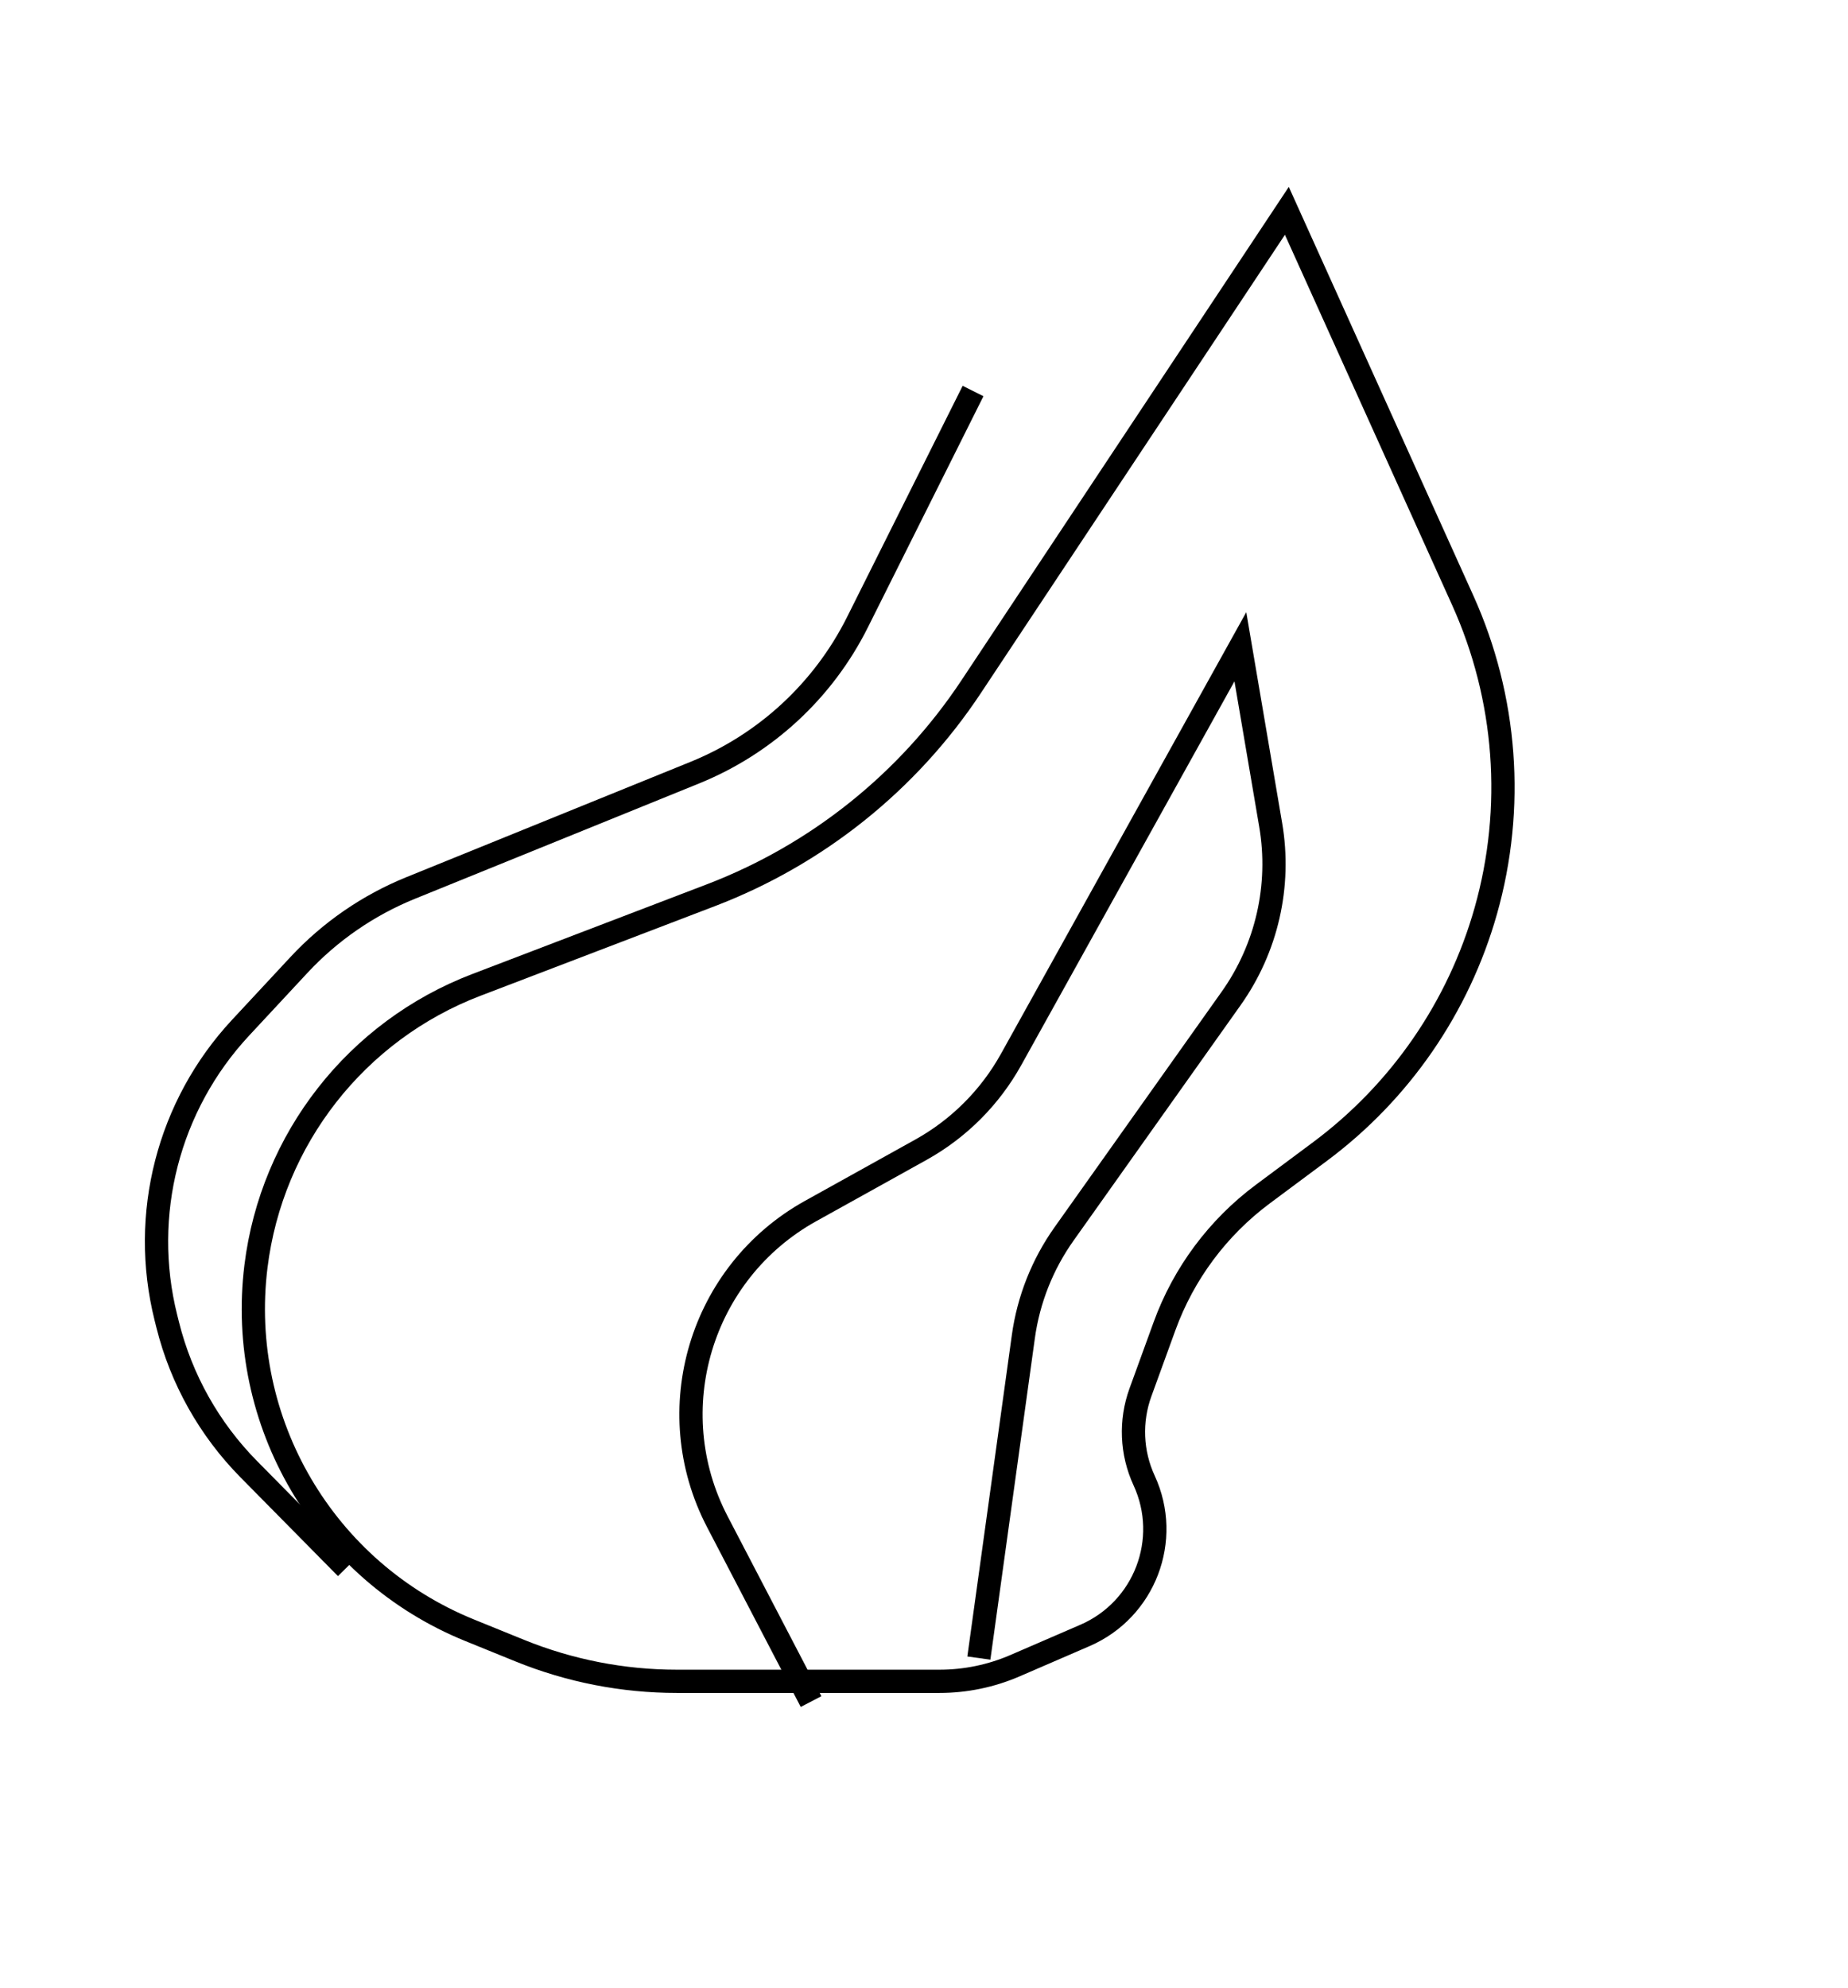 <svg width="159" height="171" viewBox="0 0 159 171" fill="none" xmlns="http://www.w3.org/2000/svg">
<path d="M61.164 77.013L40.979 84.731C30.667 88.673 23.375 97.988 22.022 108.945C20.369 122.334 27.906 135.167 40.404 140.244L44.719 141.997C49.013 143.741 53.603 144.638 58.237 144.638L80.833 144.638C83.067 144.638 85.278 144.181 87.329 143.294L93.346 140.692C98.486 138.469 100.787 132.45 98.44 127.365C97.338 124.978 97.224 122.252 98.123 119.781L100.193 114.088C101.841 109.554 104.783 105.603 108.653 102.723L113.567 99.066C120.475 93.925 125.491 86.647 127.836 78.361C130.345 69.499 129.641 60.035 125.85 51.64L110.72 18.138L83.541 59.099C78.129 67.254 70.306 73.517 61.164 77.013Z" stroke="black" stroke-width="2"/>
<path d="M29.789 134.884L21.408 126.394C18.012 122.953 15.601 118.664 14.429 113.974L14.273 113.35C12.057 104.486 14.474 95.102 20.698 88.412L25.715 83.018C28.399 80.133 31.681 77.871 35.332 76.389L59.779 66.469C65.864 64 70.84 59.398 73.777 53.525L83.72 33.638" stroke="black" stroke-width="2"/>
<path d="M69.782 146.38L61.719 130.907C56.711 121.296 60.269 109.445 69.743 104.181L79.225 98.913C82.49 97.1 85.181 94.408 86.995 91.143L106.72 55.638L109.329 70.967C110.22 76.199 108.994 81.57 105.923 85.898L91.55 106.15C89.691 108.77 88.49 111.8 88.049 114.982L84.22 142.638" stroke="black" stroke-width="2"/>
</svg>
